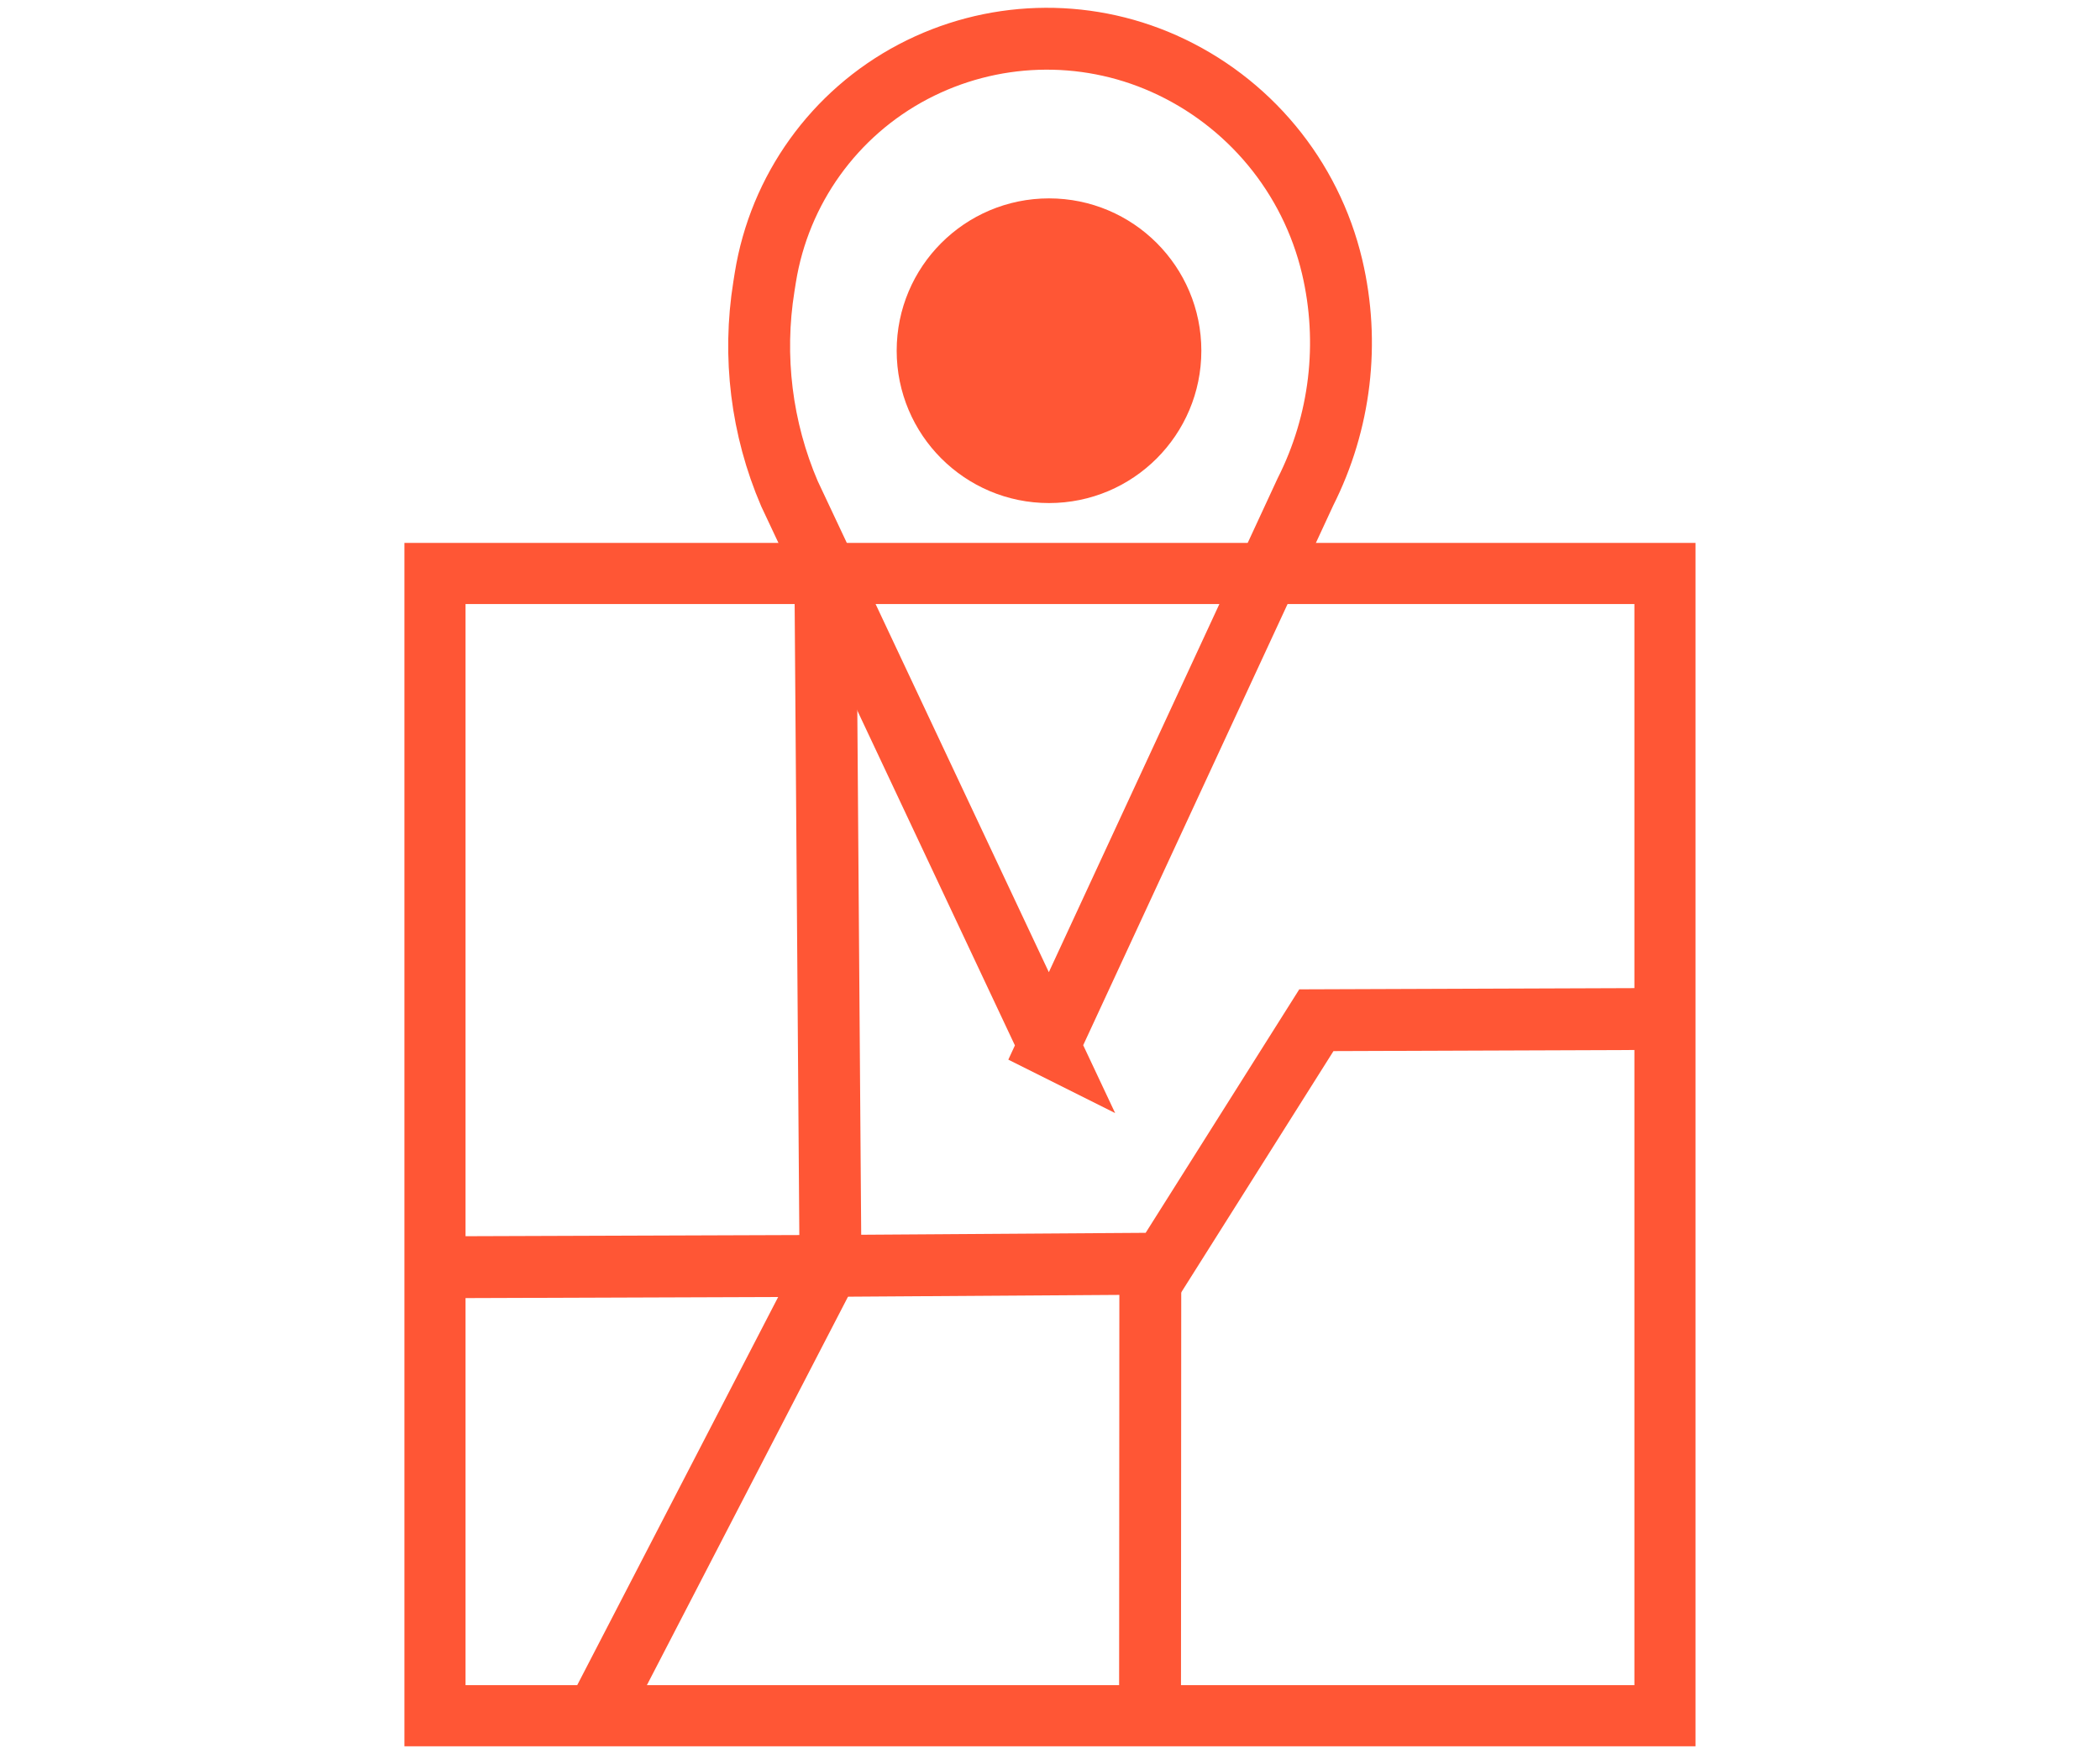 <?xml version="1.0" encoding="UTF-8"?><svg id="Layer_2" xmlns="http://www.w3.org/2000/svg" width="339.4" height="283.53" viewBox="0 0 339.4 283.53"><defs><style>.cls-1{stroke-width:10px;}.cls-1,.cls-2,.cls-3{stroke:#ff5635;stroke-miterlimit:10;}.cls-1,.cls-3{fill:none;}.cls-2{fill:#ff5635;stroke-width:8px;}.cls-3{stroke-width:9.88px;}</style></defs><path class="cls-1" d="M169.54,168.95l41.44-89.45c5.68-11.24,7.21-24.13,4.32-36.39h0c-3.45-14.6-13.51-26.74-27.21-32.84h0c-12.99-5.78-27.92-5.29-40.5,1.32h0c-12.76,6.71-21.61,19.03-23.9,33.27l-.23,1.45c-1.82,11.32-.39,22.93,4.13,33.47l41.97,89.18Z"/><line class="cls-1" x1="185.91" y1="208.74" x2="185.87" y2="272.62"/><polyline class="cls-1" points="133.36 88.11 134.22 204.16 96.62 276.78"/><circle class="cls-2" cx="169.54" cy="56.68" r="20.62"/><polyline class="cls-1" points="74.12 204.79 134.16 204.58 187.93 204.22 212.75 164.88 264.82 164.69"/><rect class="cls-3" x="70.3" y="92.68" width="198.79" height="184.6"/></svg>